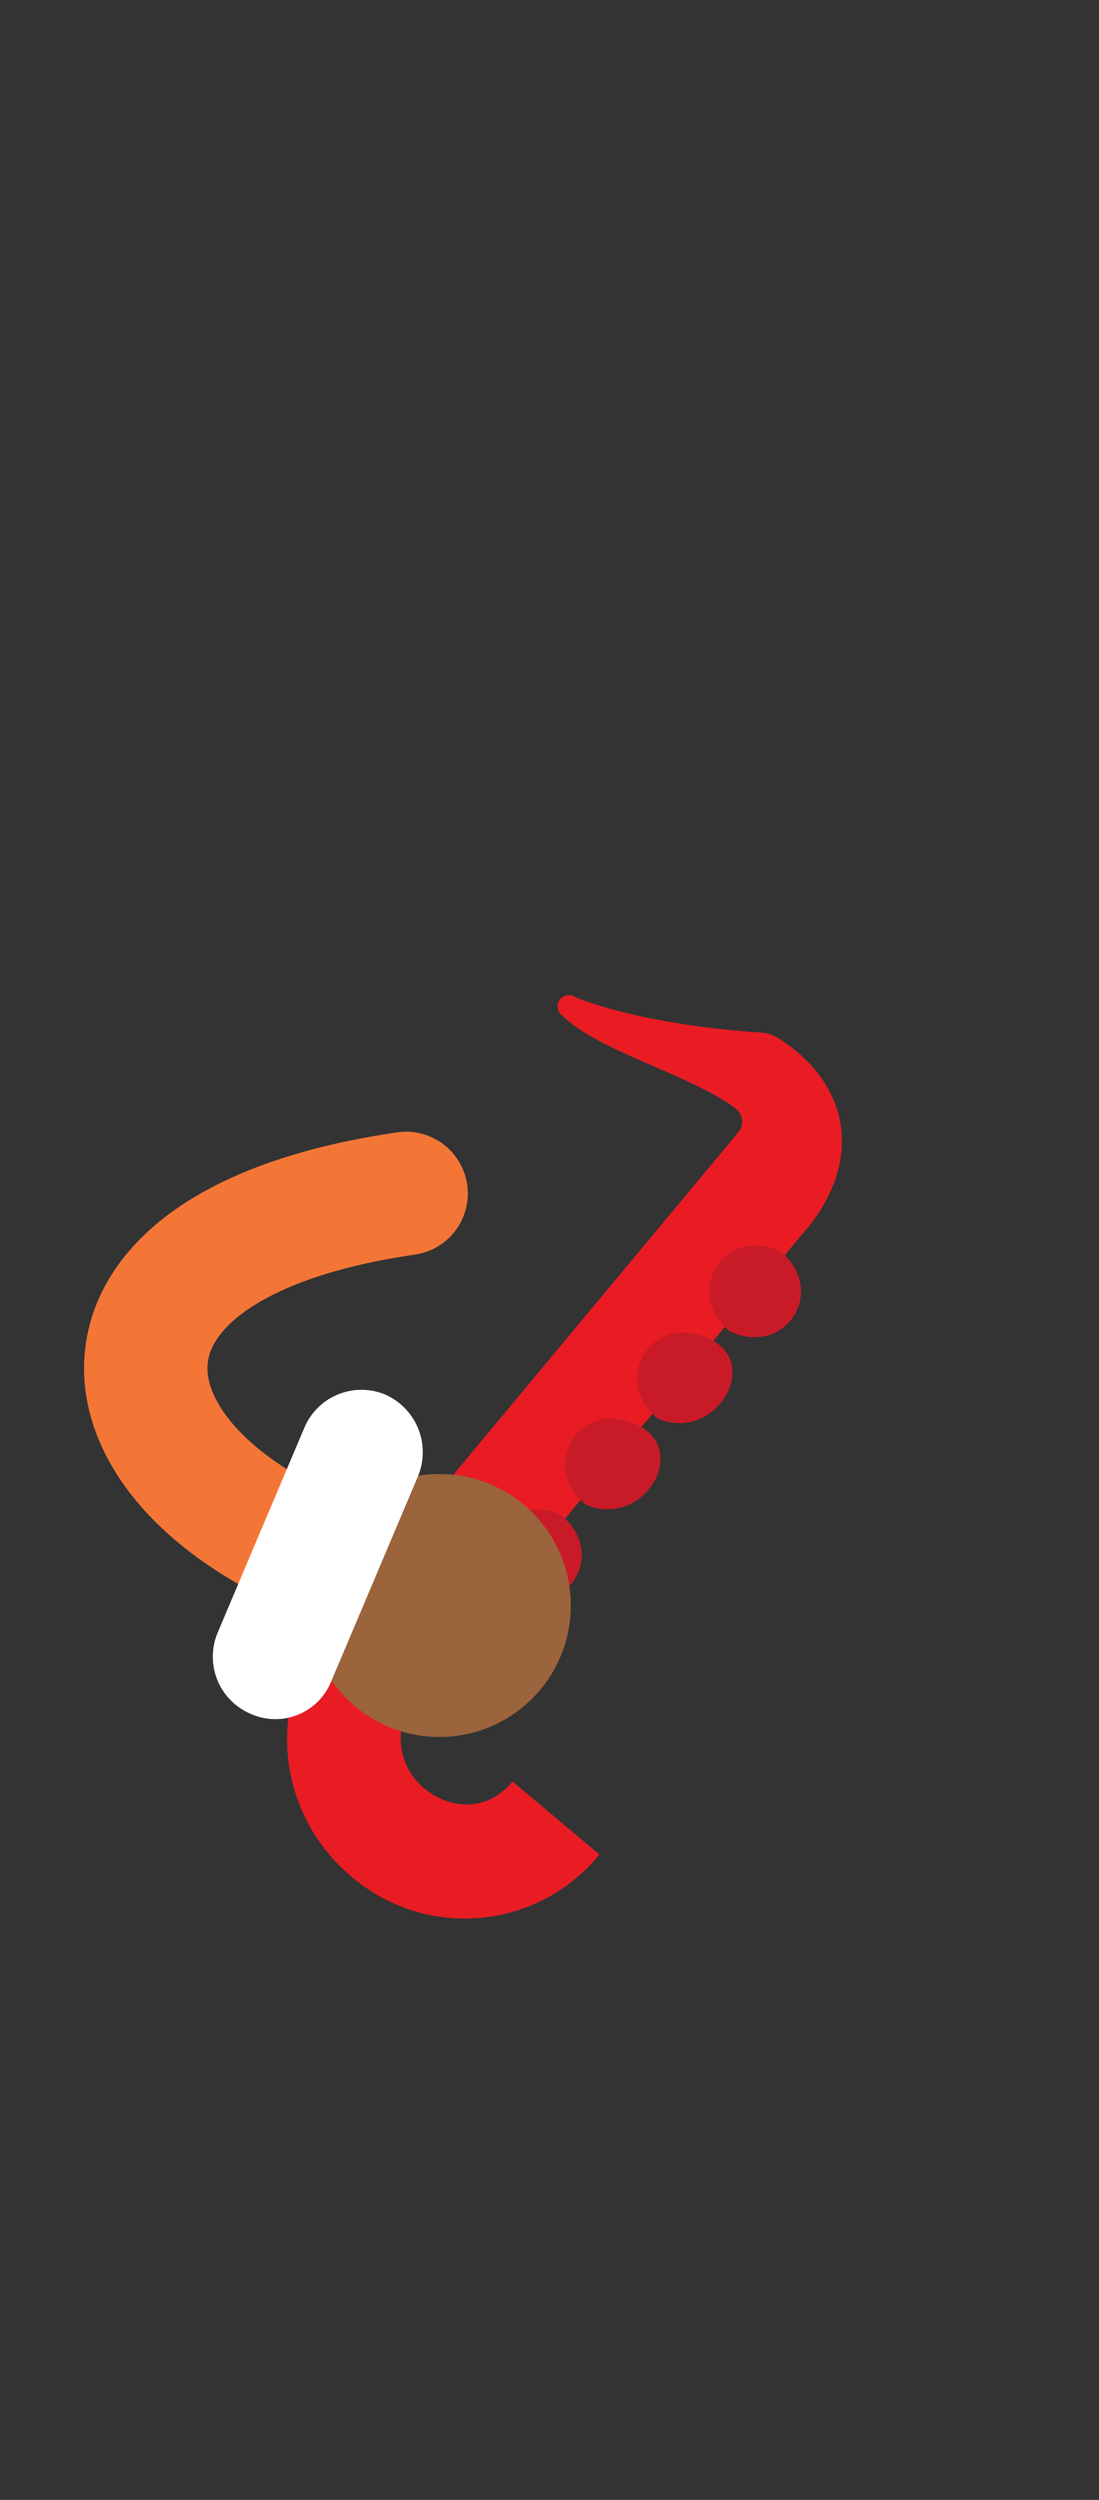 <svg xmlns="http://www.w3.org/2000/svg" width="118.8" height="270"><rect width="100%" height="100%" fill="#333333" stroke="none"/><g><g data-name="Sax"><path d="M55.4 192.4c-2.6 3.2-6.6 3.2-9.6.7a6.9 6.9 0 0 1-.9-9.7l41.9-50.2c1.1-1.2 4.9-5.8 4.1-11.6-.4-2.6-1.9-6.3-6.5-9.3a4.3 4.3 0 0 0-2.4-.8c-3.3-.2-13-1.1-19.8-3.8a1.2 1.2 0 0 0-1.4 2c3.8 3.8 13.9 6.4 18.7 10a1.8 1.8 0 0 1 .3 2.6l-44.3 53.2a19.3 19.3 0 0 0 2.4 27.1 18.8 18.8 0 0 0 26.9-2.3z" fill="#e91c24"/><path d="M71.1 153.2c-5.1-4.2-.7-11.4 5.4-8.7s.7 11.4-5.4 8.7zM78.9 143.8c-5.1-4.2-.7-11.4 5.4-8.7 5.2 4.2.7 11.5-5.4 8.7zM63.3 162.5c-5.1-4.2-.7-11.4 5.4-8.7s.8 11.4-5.4 8.7zM55.2 172.3c-5.1-4.2-.7-11.4 5.4-8.7 5.2 4.2.7 11.4-5.4 8.7z" fill="#c91b27"/></g><g data-name="Left Arm"><path d="M43.9 128.9c-37.2 5.4-34.5 28.5-9.5 39" fill="none" stroke="#f47637" stroke-linecap="round" stroke-miterlimit="10" stroke-width="13.338"/><circle cx="47.5" cy="173.4" r="14.2" fill="#9b643d"/><path d="M41.6 150.6a6.7 6.7 0 0 0-8.7 3.6l-9.4 22.2a6.7 6.7 0 0 0 3.6 8.7 6.5 6.5 0 0 0 8.7-3.5l9.4-22.2a6.8 6.8 0 0 0-3.6-8.8z" fill="#fff"/></g></g></svg>